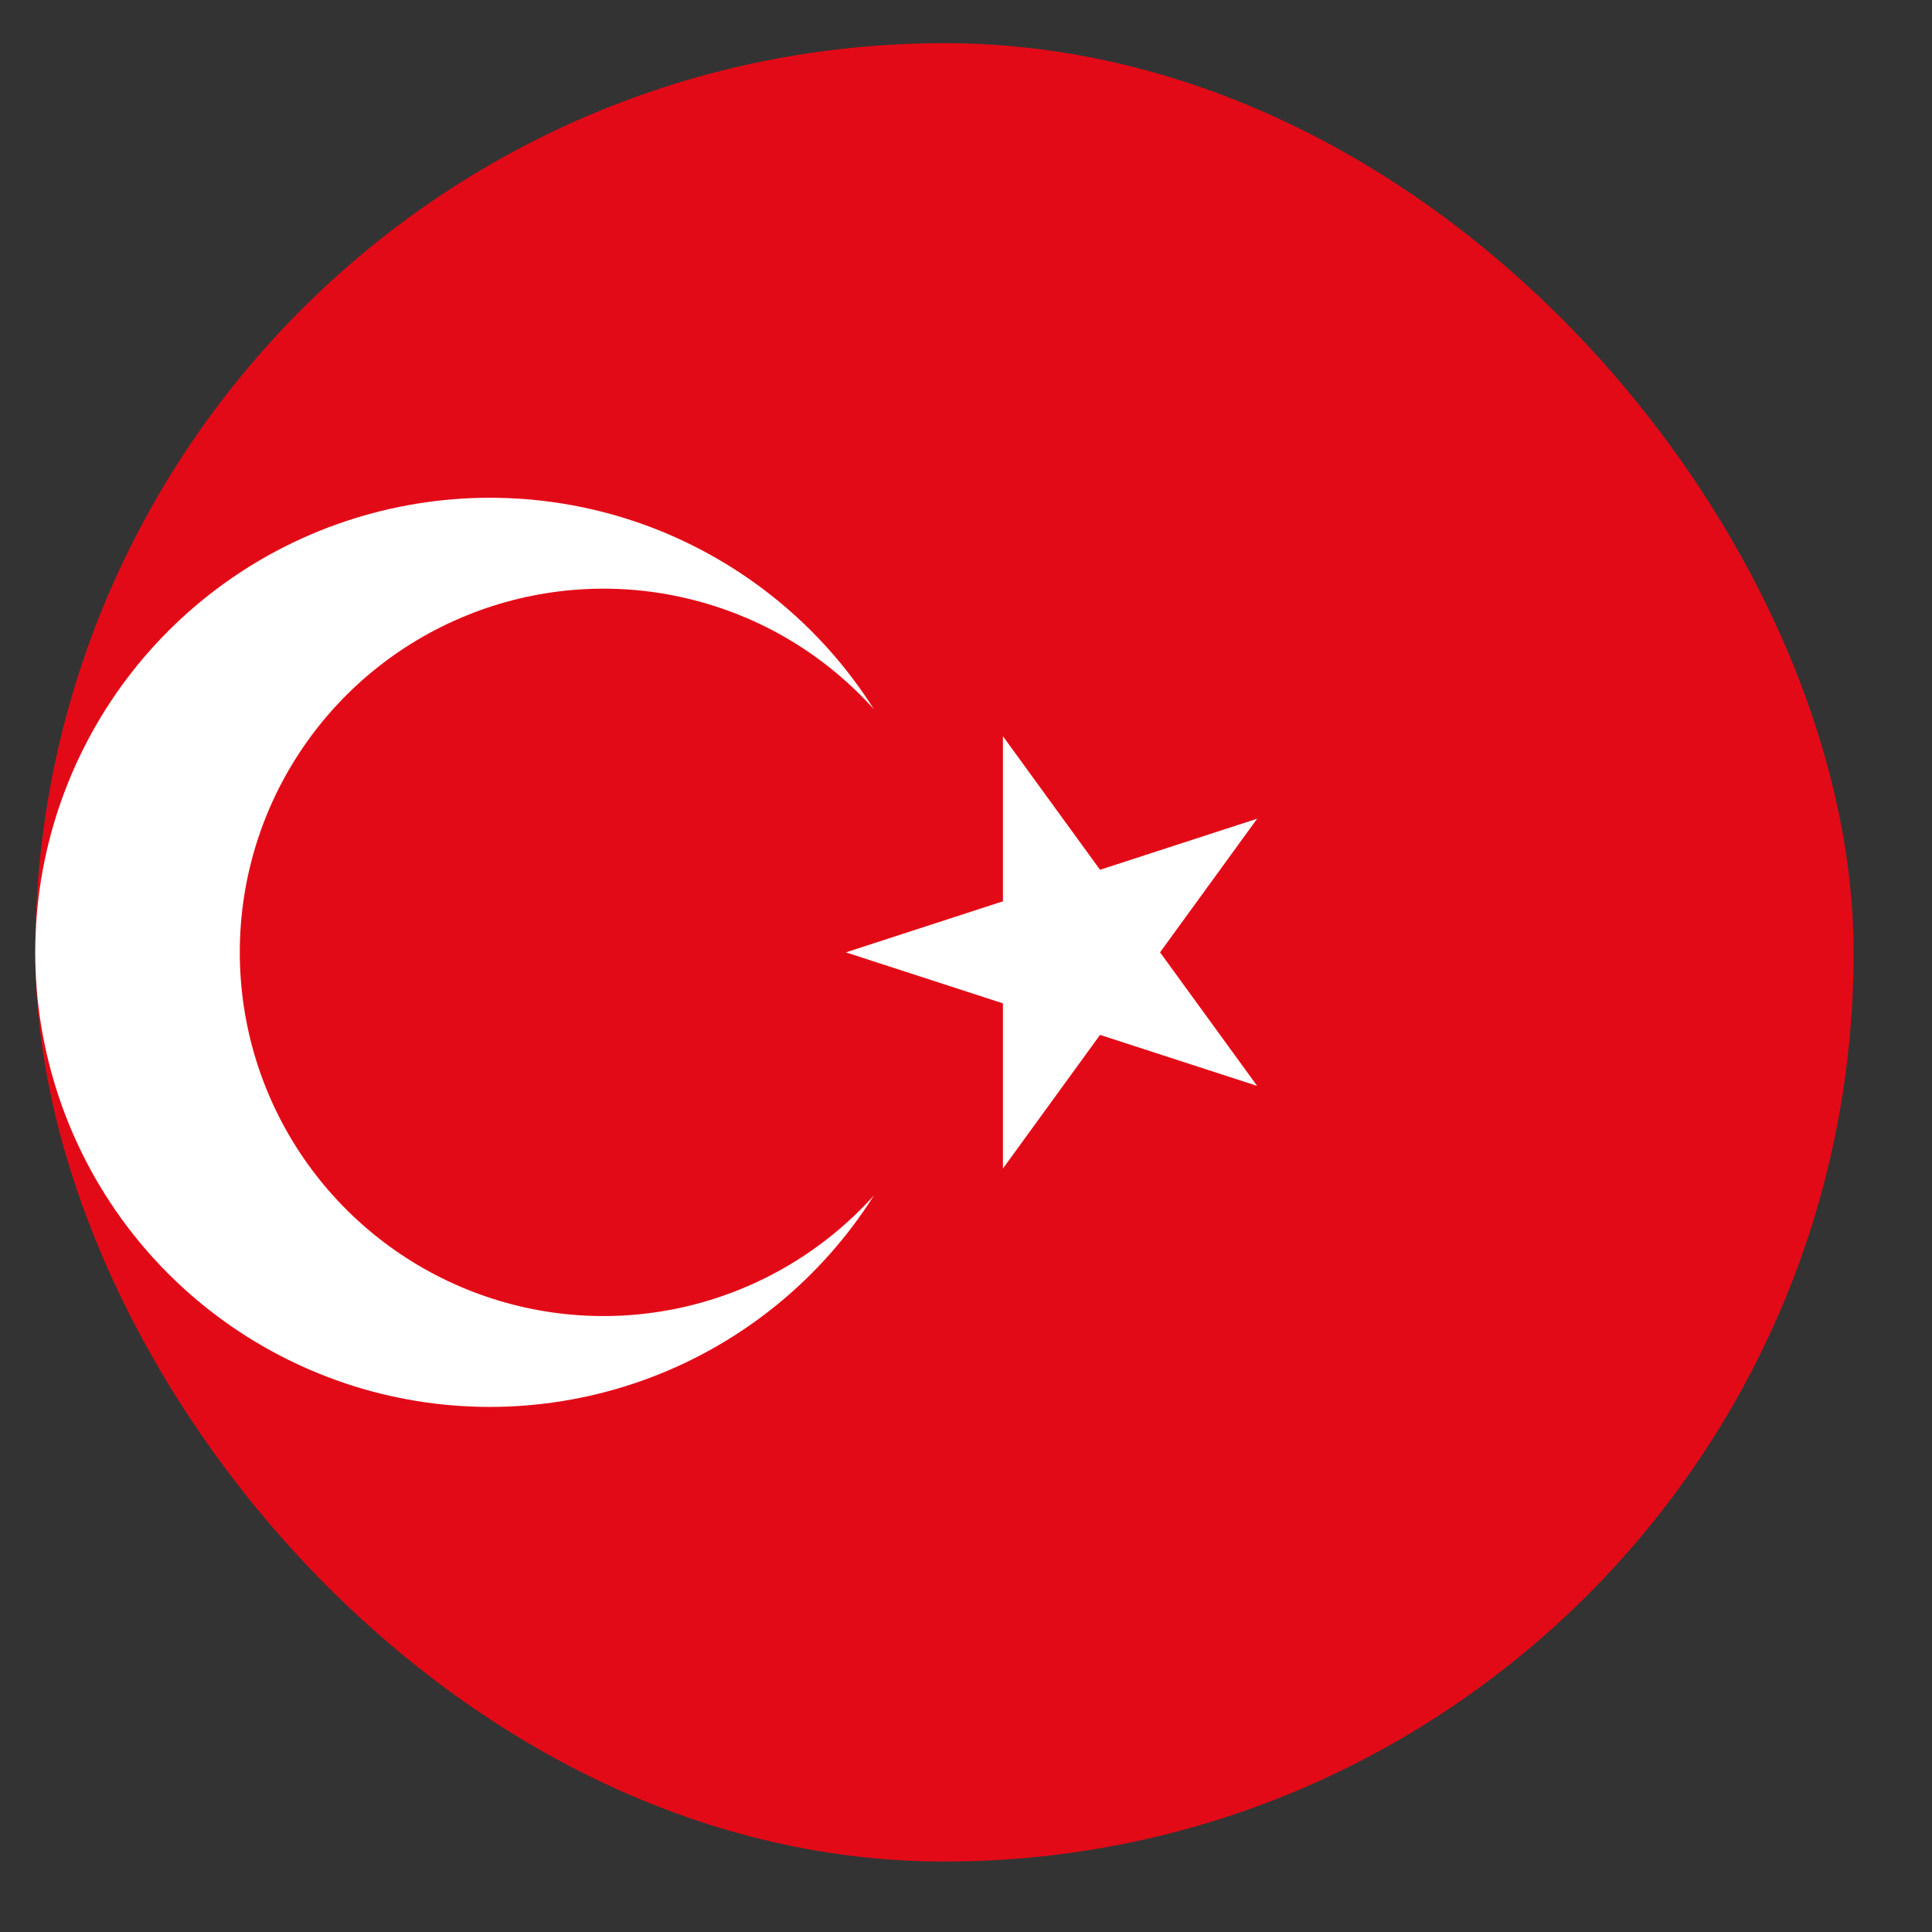 <svg width="17" height="17" viewBox="0 0 17 17" fill="none" xmlns="http://www.w3.org/2000/svg">
<rect x="0" y="0" width="17" height="17" fill="#333333" stroke="none"/>
<g clip-path="url(#clip0_17_5433)">
<g clip-path="url(#clip1_17_5433)">
<g clip-path="url(#clip2_17_5433)">
<path d="M-3.69 0.38H20.31V16.38H-3.69V0.38Z" fill="#E30A17"/>
<path d="M7.443 8.38L11.062 7.204L8.825 10.282V6.478L11.062 9.555L7.443 8.38ZM7.69 10.519C7.227 11.251 6.538 11.813 5.728 12.12C4.917 12.427 4.029 12.463 3.197 12.222C2.364 11.98 1.633 11.476 1.112 10.783C0.592 10.09 0.31 9.247 0.31 8.38C0.31 7.513 0.592 6.67 1.112 5.977C1.633 5.284 2.364 4.779 3.197 4.538C4.029 4.297 4.917 4.332 5.728 4.639C6.538 4.947 7.227 5.509 7.69 6.241C7.257 5.759 6.689 5.42 6.059 5.269C5.43 5.117 4.769 5.16 4.165 5.392C3.56 5.624 3.04 6.033 2.673 6.567C2.306 7.1 2.11 7.732 2.11 8.38C2.11 9.027 2.306 9.66 2.673 10.193C3.04 10.726 3.56 11.136 4.165 11.368C4.769 11.6 5.43 11.643 6.059 11.491C6.689 11.339 7.257 11 7.69 10.519Z" fill="white"/>
</g>
</g>
</g>
<defs>
<clipPath id="clip0_17_5433">
<rect x="0.31" y="0.38" width="16" height="16" rx="8" fill="white"/>
</clipPath>
<clipPath id="clip1_17_5433">
<rect width="16" height="16" fill="white" transform="translate(0.31 0.38)"/>
</clipPath>
<clipPath id="clip2_17_5433">
<rect width="24" height="16" fill="white" transform="translate(-3.69 0.38)"/>
</clipPath>
</defs>
</svg>
